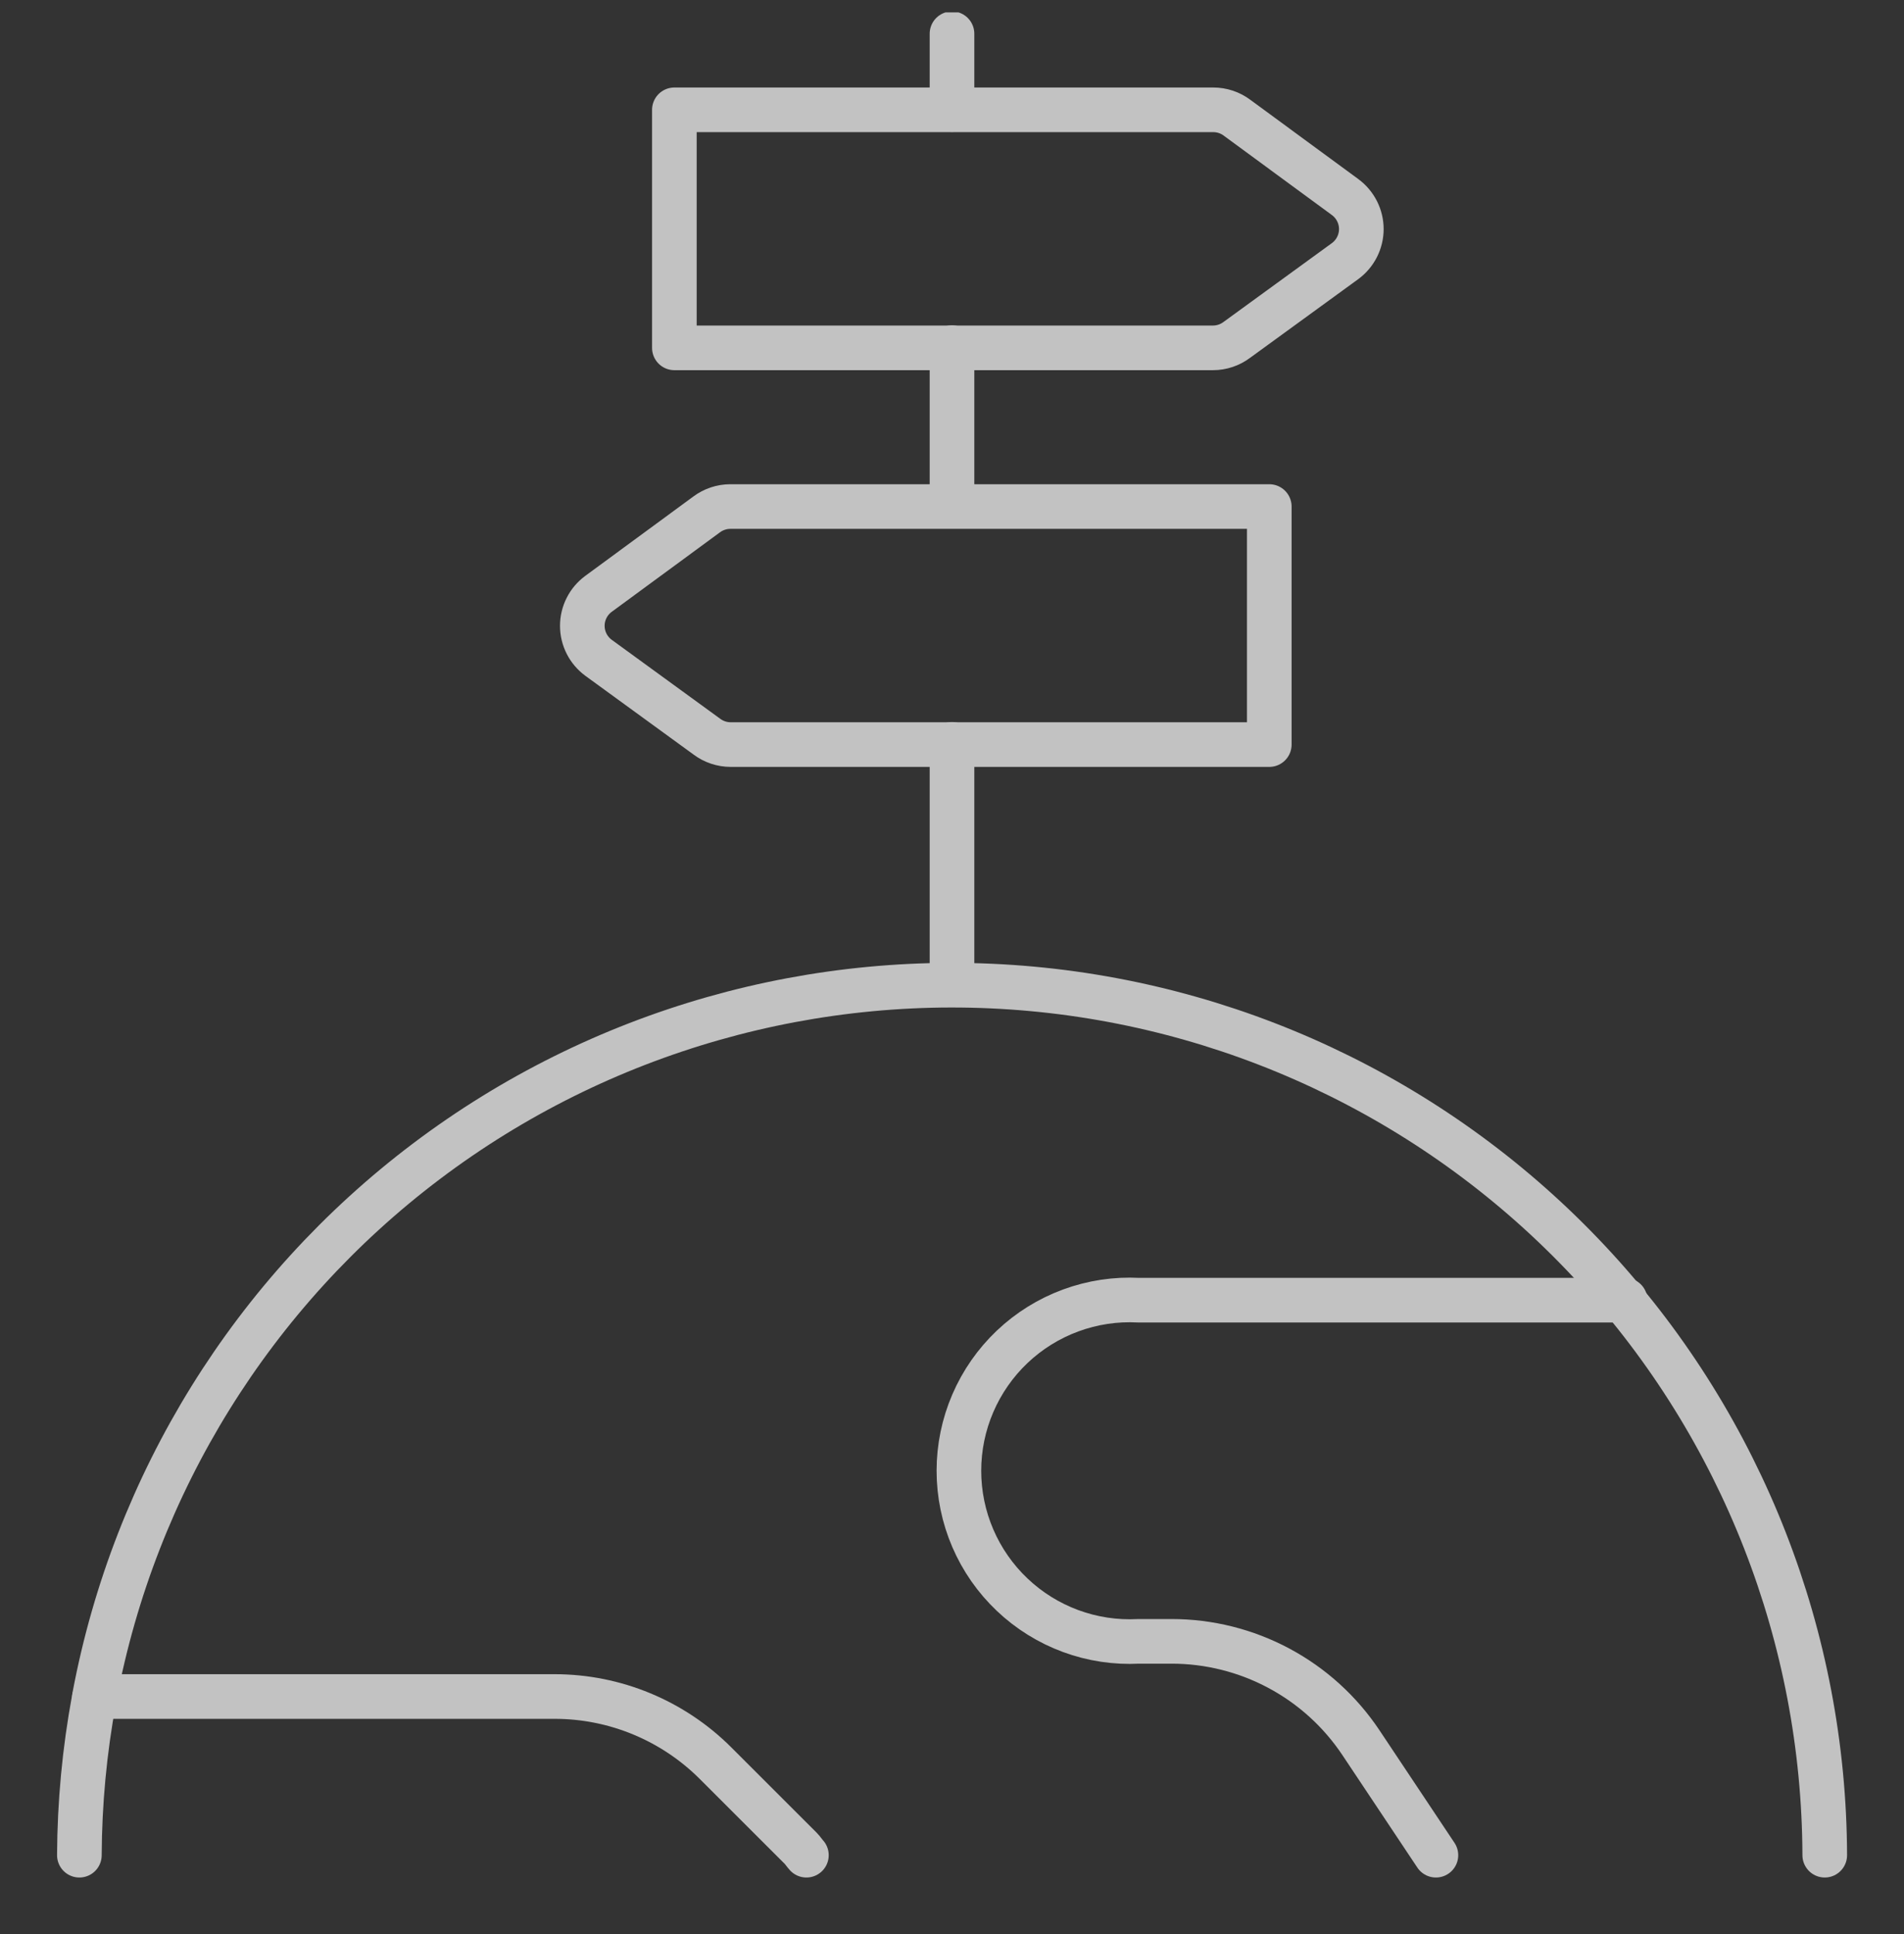 <svg width="64" height="65" viewBox="0 0 64 65" fill="none" xmlns="http://www.w3.org/2000/svg">
<rect x="0" y="0" width="64" height="65" fill="#333333" stroke="none"/>
<g opacity="0.7">
<g clip-path="url(#clip0_182_5436)">
<g clip-path="url(#clip1_182_5436)">
<path d="M32 25.016V33.016" stroke="white" stroke-width="1.5" stroke-linecap="round" stroke-linejoin="round"/>
<path d="M32 1.134V3.683" stroke="white" stroke-width="1.5" stroke-linecap="round" stroke-linejoin="round"/>
<path d="M32 11.683V17.016" stroke="white" stroke-width="1.5" stroke-linecap="round" stroke-linejoin="round"/>
<path d="M23.761 24.758C23.992 24.931 24.273 25.024 24.561 25.024H42.665V17.024H24.55C24.262 17.024 23.981 17.118 23.75 17.291L20.118 19.958C19.95 20.082 19.812 20.243 19.718 20.43C19.623 20.617 19.574 20.823 19.574 21.032C19.574 21.242 19.623 21.448 19.718 21.635C19.812 21.821 19.95 21.983 20.118 22.107L23.761 24.758Z" stroke="white" stroke-width="1.5" stroke-linecap="round" stroke-linejoin="round"/>
<path d="M41.572 11.424C41.341 11.597 41.06 11.691 40.772 11.691H22.668V3.691H40.783C41.071 3.691 41.352 3.784 41.583 3.958L45.215 6.624C45.383 6.748 45.52 6.91 45.615 7.097C45.709 7.283 45.759 7.49 45.759 7.699C45.759 7.908 45.709 8.114 45.615 8.301C45.52 8.488 45.383 8.65 45.215 8.774L41.572 11.424Z" stroke="white" stroke-width="1.5" stroke-linecap="round" stroke-linejoin="round"/>
<path d="M61.336 62.35C61.312 55.05 58.568 48.022 53.639 42.637C48.71 37.253 41.95 33.9 34.681 33.233C27.412 32.567 20.155 34.635 14.329 39.033C8.503 43.431 4.526 49.843 3.176 57.017H18.642C20.672 57.017 22.618 57.824 24.053 59.259L26.914 62.118C26.986 62.19 27.037 62.275 27.106 62.35" stroke="white" stroke-width="1.5" stroke-linecap="round" stroke-linejoin="round"/>
<path d="M48.266 62.35L45.746 58.569C45.047 57.521 44.101 56.662 42.99 56.068C41.88 55.474 40.64 55.163 39.381 55.163H38.277C37.498 55.204 36.72 55.087 35.988 54.817C35.257 54.547 34.588 54.132 34.023 53.595C33.457 53.059 33.007 52.413 32.699 51.697C32.391 50.981 32.232 50.209 32.232 49.43C32.232 48.65 32.391 47.879 32.699 47.163C33.007 46.447 33.457 45.801 34.023 45.264C34.588 44.728 35.257 44.312 35.988 44.043C36.72 43.773 37.498 43.655 38.277 43.697H54.626" stroke="white" stroke-width="1.5" stroke-linecap="round" stroke-linejoin="round"/>
<path d="M3.161 57.107C2.841 58.836 2.676 60.591 2.668 62.35" stroke="white" stroke-width="1.5" stroke-linecap="round" stroke-linejoin="round"/>
</g>
</g>
</g>
<defs>
<clipPath id="clip0_182_5436">
<rect width="64" height="64" fill="white" transform="translate(0 0.417)"/>
</clipPath>
<clipPath id="clip1_182_5436">
<rect width="64" height="64" fill="white" transform="translate(0 -0.258)"/>
</clipPath>
</defs>
</svg>
